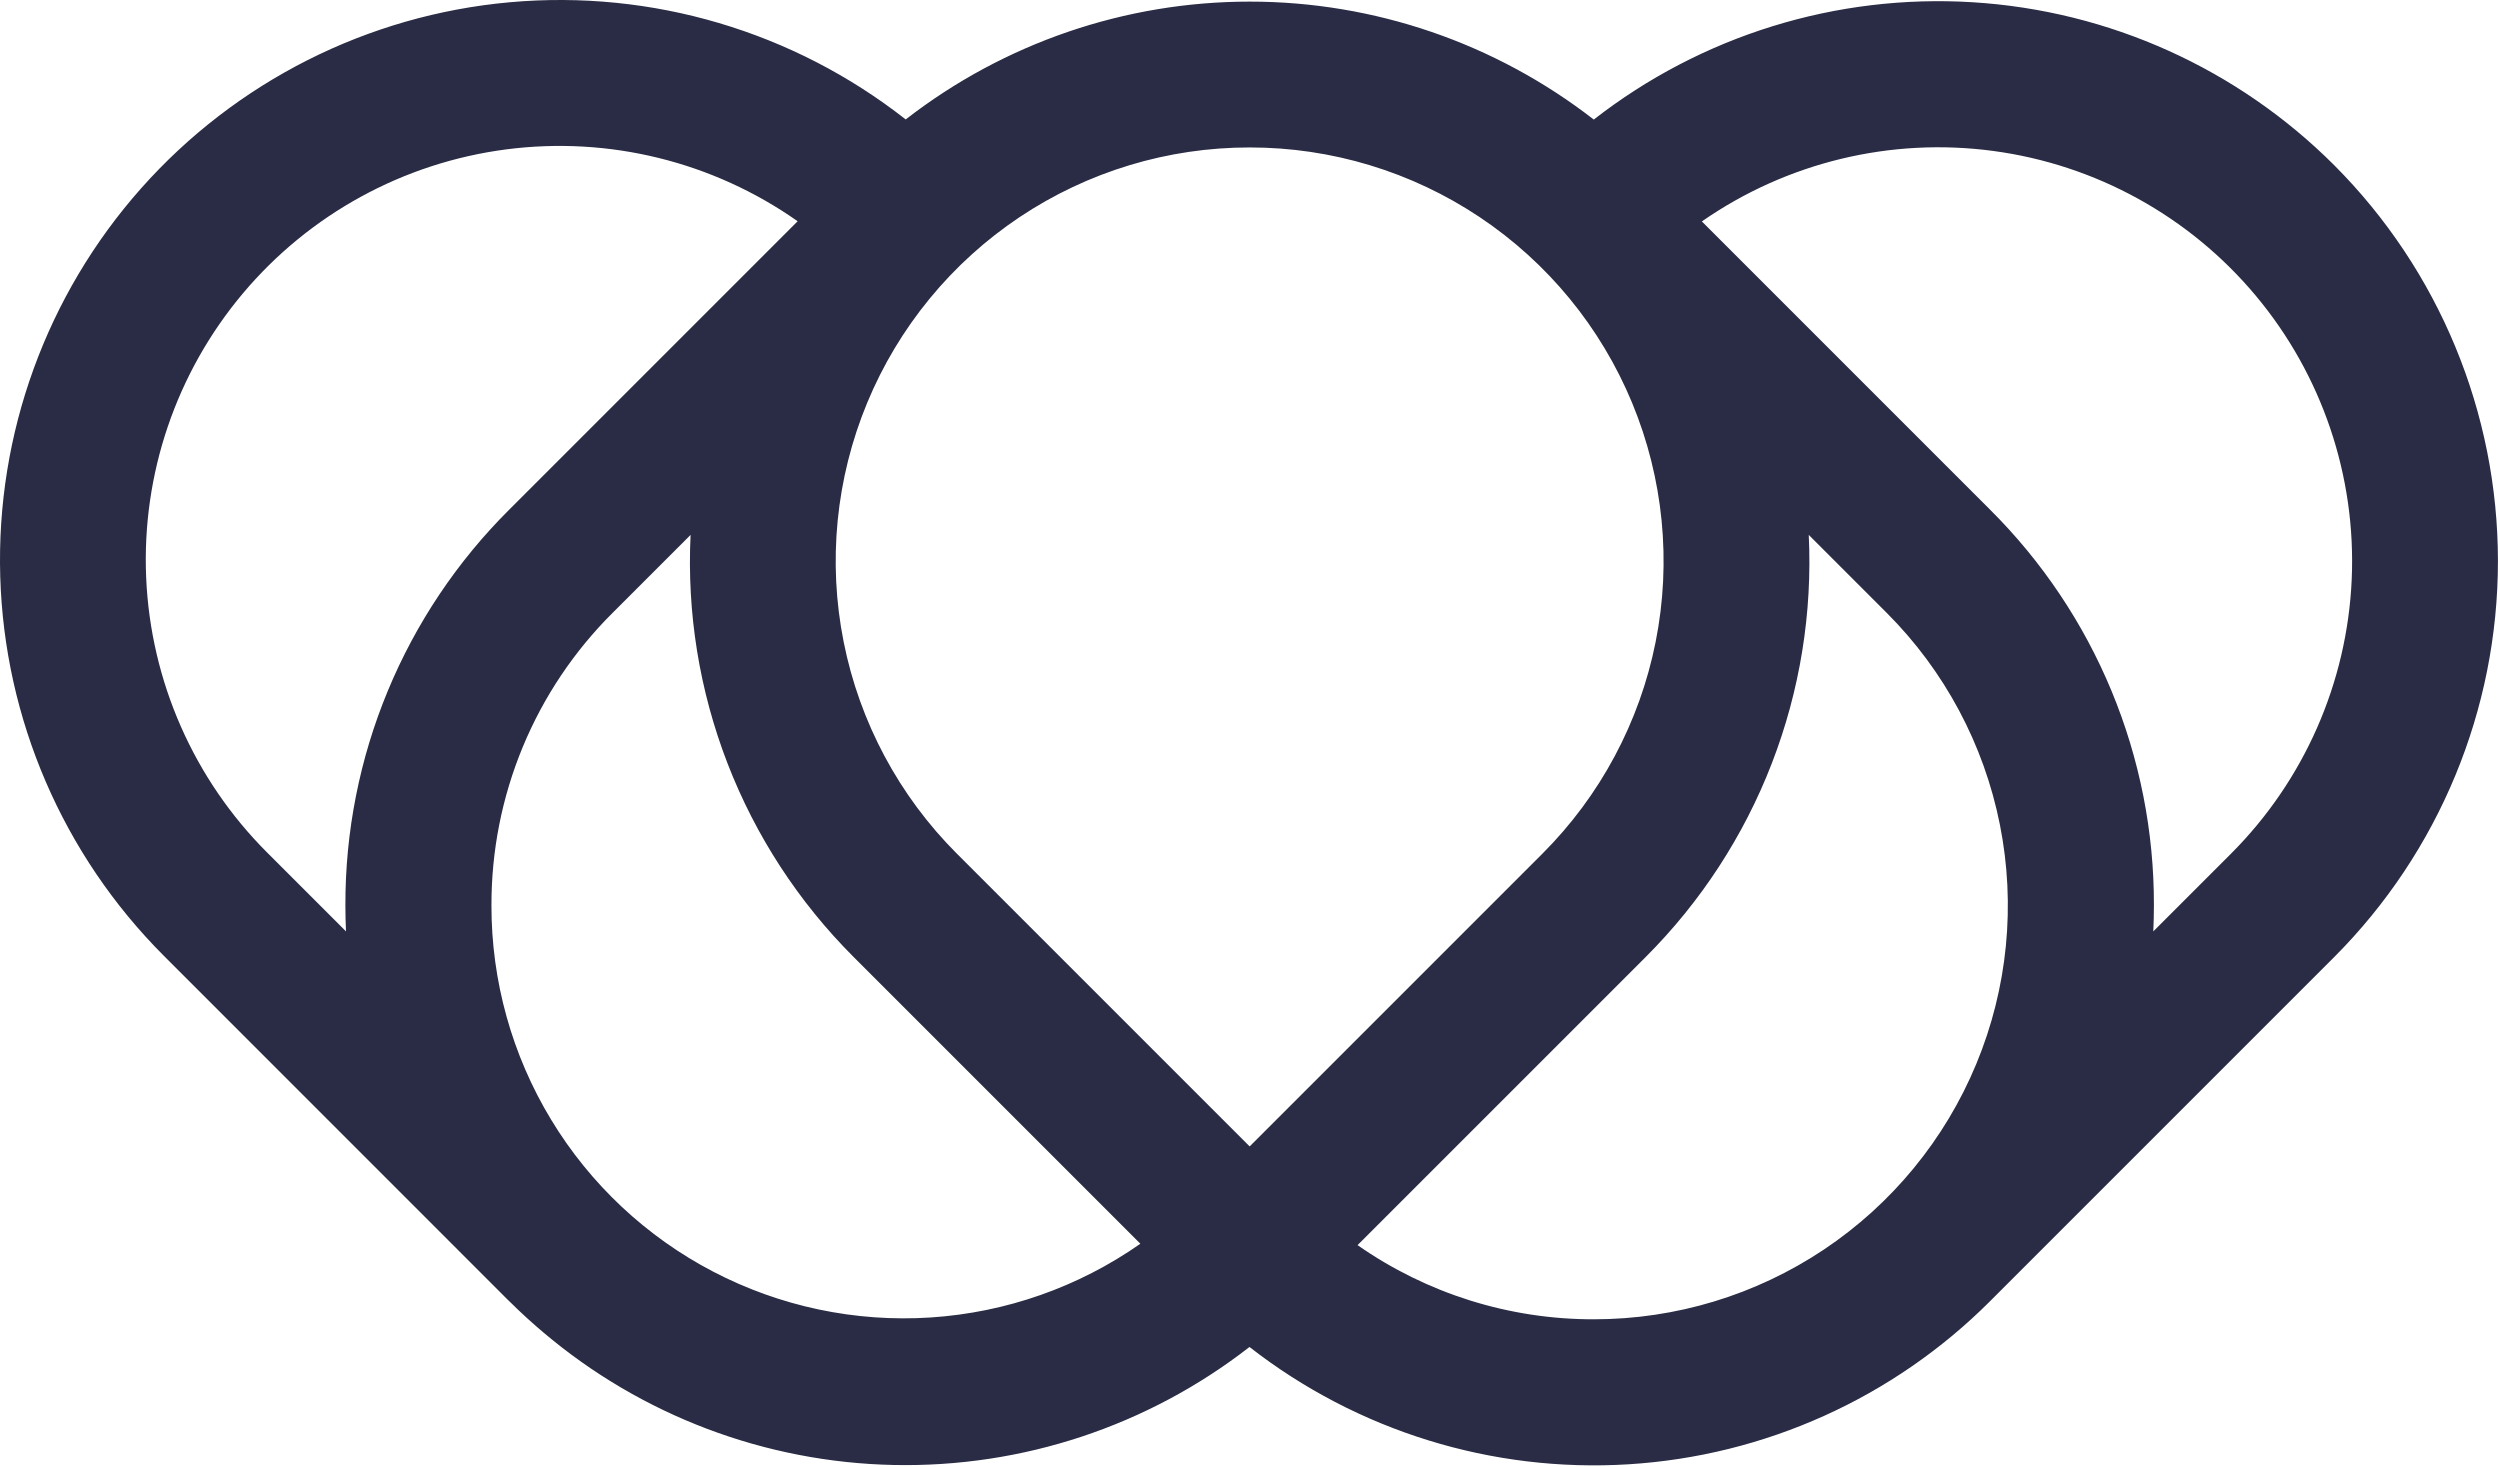 <svg width="300" height="176" viewBox="0 0 300 176" fill="none" xmlns="http://www.w3.org/2000/svg">
<path d="M280.102 19.822C268.508 8.231 253.077 1.277 236.713 0.269C220.35 -0.739 204.182 4.268 191.253 14.349C179.447 5.176 164.922 0.196 149.971 0.193C135.02 0.19 120.494 5.165 108.684 14.333C95.215 3.764 78.219 -1.265 61.168 0.271C44.117 1.808 28.295 9.795 16.932 22.602C5.57 35.409 -0.476 52.069 0.029 69.182C0.534 86.295 7.552 102.571 19.649 114.685L60.965 156.006C60.996 156.037 61.029 156.067 61.065 156.099C61.1 156.131 61.111 156.146 61.133 156.169C61.176 156.212 61.222 156.251 61.266 156.294C61.922 156.944 62.589 157.577 63.266 158.194C63.614 158.513 63.965 158.822 64.32 159.133C64.607 159.383 64.895 159.631 65.186 159.876C76.963 169.855 91.816 175.478 107.249 175.798C122.683 176.119 137.756 171.119 149.938 161.637C162.867 171.717 179.035 176.725 195.398 175.717C211.762 174.709 227.193 167.755 238.787 156.164L280.103 114.849C292.686 102.238 299.752 85.15 299.752 67.335C299.752 49.52 292.685 32.433 280.102 19.822ZM149.958 17.694C159.781 17.688 169.385 20.596 177.554 26.05C185.724 31.504 192.091 39.26 195.851 48.334C199.611 57.409 200.594 67.395 198.676 77.029C196.758 86.663 192.025 95.511 185.076 102.454L149.958 137.571L114.839 102.454C107.89 95.511 103.157 86.663 101.239 77.029C99.32 67.395 100.304 57.409 104.064 48.334C107.824 39.259 114.192 31.504 122.361 26.049C130.531 20.595 140.135 17.687 149.958 17.694ZM58.975 108.652C58.958 102.127 60.234 95.664 62.731 89.636C65.228 83.608 68.896 78.135 73.522 73.534L82.87 64.187C82.417 73.53 83.925 82.864 87.296 91.589C90.667 100.314 95.827 108.237 102.444 114.849L136.844 149.249C129.424 154.446 120.72 157.507 111.68 158.097C102.641 158.687 93.612 156.785 85.579 152.597C77.546 148.408 70.817 142.096 66.126 134.346C61.435 126.597 58.961 117.708 58.974 108.649L58.975 108.652ZM32.042 102.289C23.252 93.5 18.077 81.735 17.54 69.316C17.003 56.898 21.143 44.729 29.141 35.215C37.14 25.7 48.416 19.531 60.743 17.927C73.069 16.322 85.549 19.399 95.716 26.549L61.127 61.138C54.868 67.363 49.906 74.768 46.528 82.924C43.15 91.079 41.423 99.824 41.447 108.652C41.447 109.694 41.472 110.732 41.52 111.767L32.042 102.289ZM191.276 158.315C181.129 158.339 171.222 155.231 162.907 149.415L197.476 114.849C204.093 108.237 209.252 100.314 212.623 91.589C215.994 82.864 217.502 73.53 217.05 64.187L226.397 73.534C233.343 80.48 238.072 89.329 239.988 98.963C241.905 108.597 240.921 118.583 237.161 127.658C233.402 136.733 227.036 144.489 218.869 149.946C210.701 155.403 201.099 158.315 191.276 158.315ZM267.709 102.454L258.396 111.767C258.443 110.733 258.466 109.695 258.469 108.652C258.492 99.824 256.766 91.079 253.388 82.923C250.01 74.768 245.047 67.363 238.788 61.138L204.223 26.572C214.409 19.484 226.88 16.466 239.18 18.113C251.48 19.759 262.717 25.951 270.681 35.469C278.644 44.987 282.755 57.141 282.205 69.539C281.655 81.936 276.484 93.678 267.709 102.454Z" fill="#292C44"/>
</svg>
